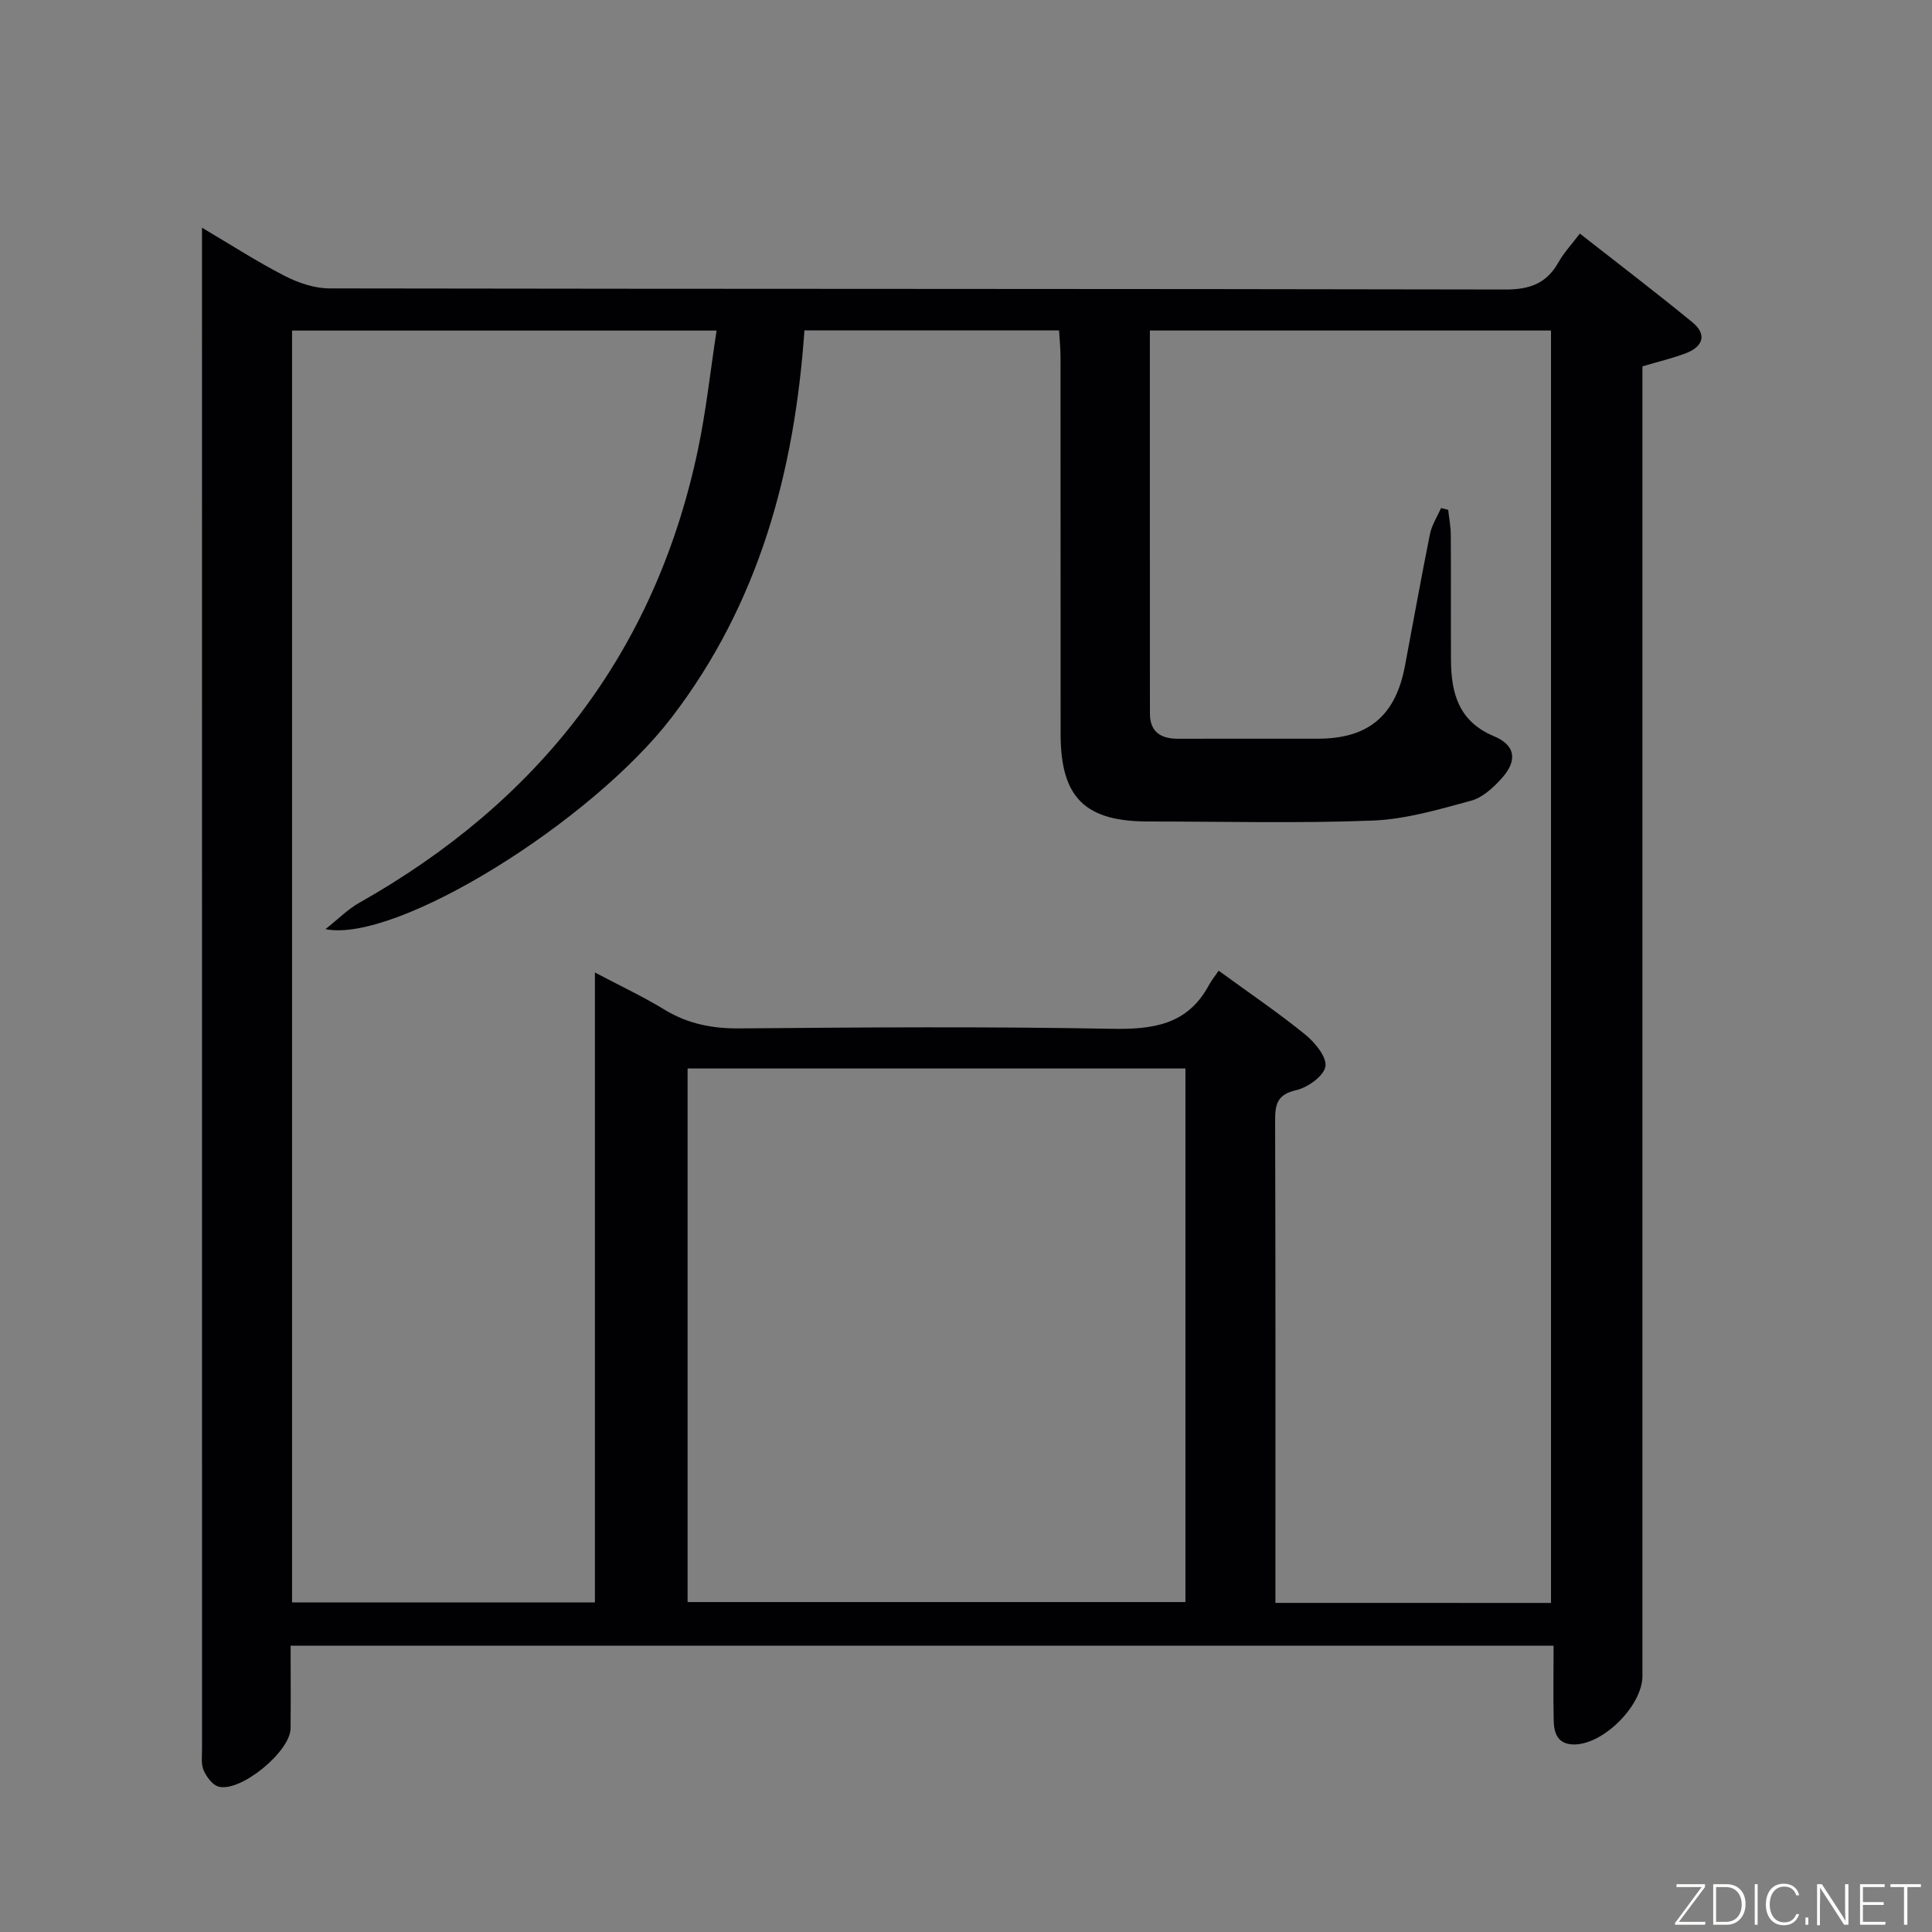 <svg enable-background="new 0 0 400 400" viewBox="0 0 400 400" xmlns="http://www.w3.org/2000/svg"><rect x="0" y="0" width="400" height="400" fill="#808080" stroke="none"/><path d="m321.65 340.72c-87.45 0-174.17 0-261.48 0 0 5.91.05 11.52-.01 17.13-.05 4.81-10.41 13.32-14.94 12.04-1.27-.36-2.48-2.04-3.07-3.39-.55-1.29-.32-2.95-.32-4.44-.01-103.31-.01-206.62-.01-309.93 0-1.32 0-2.63 0-4.99 6.14 3.63 11.49 7.1 17.14 9.99 2.81 1.44 6.16 2.58 9.27 2.58 81.15.14 162.3.06 243.45.23 5.06.01 8.51-1.25 10.98-5.63 1.12-1.99 2.73-3.7 4.43-5.95 8 6.27 15.77 12.19 23.32 18.38 3.07 2.52 2.17 5.03-1.34 6.38-2.75 1.06-5.66 1.73-9.02 2.73v5.69 265.44c0 6.09-7.95 14.08-14.01 14.19-3.42.06-4.29-2.16-4.36-4.86-.12-4.98-.03-9.97-.03-15.59zm-.53-8.85c0-88.16 0-175.85 0-263.44-27.88 0-55.3 0-83.05 0 0 26.67-.01 52.98.01 79.29 0 3.8 2.23 5.24 5.82 5.23 9.67-.04 19.33 0 29-.01 10.36-.02 16.01-4.71 17.96-14.97 1.74-9.14 3.36-18.3 5.2-27.41.38-1.87 1.51-3.58 2.29-5.37.49.12.99.24 1.48.36.19 1.72.53 3.44.54 5.15.06 8.67-.01 17.33.04 26 .04 6.86 1.61 12.68 8.91 15.73 4.49 1.88 4.89 5.06 1.57 8.74-1.73 1.92-3.96 3.97-6.32 4.61-6.68 1.81-13.52 3.84-20.36 4.11-15.48.6-30.99.19-46.49.19-13.1 0-18.12-4.97-18.13-18.07-.02-26 0-52-.02-78 0-1.91-.2-3.81-.3-5.6-17.89 0-35.14 0-52.72 0-2.05 29.32-9.44 56.56-27.47 80.1-16.55 21.61-56.96 46.81-71.7 43.86 2.66-2.1 4.62-4.11 6.96-5.43 37.08-20.93 61.18-51.59 70.1-93.55 1.74-8.17 2.62-16.51 3.92-24.95-30 0-58.89 0-87.89 0v263.32h62.7c0-43.39 0-86.54 0-130.42 5.34 2.83 10 5 14.36 7.67 4.86 2.97 9.91 3.96 15.6 3.91 25.66-.22 51.34-.4 76.99.08 8.56.16 15.71-.8 20.14-8.98.55-1.01 1.28-1.91 2.05-3.05 6.47 4.72 12.4 8.73 17.93 13.23 2.01 1.63 4.5 4.66 4.17 6.61-.34 1.99-3.67 4.35-6.06 4.9-3.93.9-4.36 2.92-4.35 6.29.1 31.67.06 63.33.06 95v4.86c19.42.01 38.06.01 57.06.01zm-178.76-110.65v110.47h103.07c0-36.98 0-73.65 0-110.47-34.49 0-68.59 0-103.07 0z" fill="#010103"/><g fill="#fbfcfa"><path d="m346.9 398 5.4-7.3h-5.2v-.6h5.9v.6l-5.4 7.2h5.5l-.1.6h-6.2v-.5z"/><path d="m354.7 390.1h2.8c2.3 0 3.9 1.6 3.9 4.1s-1.6 4.3-3.9 4.3h-2.8zm.6 7.8h2c2.2 0 3.3-1.6 3.3-3.6 0-1.8-1-3.6-3.3-3.6h-2z"/><path d="m363.9 390.1v8.4h-.6v-8.4h1.6z"/><path d="m372.5 396.3c-.4 1.3-1.4 2.3-3.2 2.3-2.4 0-3.7-1.9-3.7-4.3 0-2.3 1.2-4.3 3.7-4.3 1.8 0 2.9 1 3.2 2.4h-.6c-.4-1.1-1.1-1.8-2.5-1.8-2.1 0-3 1.9-3 3.7s.9 3.7 3 3.7c1.4 0 2.1-.7 2.5-1.7z"/><path d="m373.8 398.5v-1.5h.6v1.5z"/><path d="m376.2 398.5v-8.4h1c1.3 2 4.4 6.7 4.9 7.6-.1-1.2-.1-2.4-.1-3.8v-3.8h.7v8.4h-.9c-1.2-1.9-4.4-6.8-5-7.7.1 1.1 0 2.3 0 3.9v3.9h-.6z"/><path d="m390 394.4h-4.3v3.5h4.7l-.1.6h-5.2v-8.4h5.1v.6h-4.5v3.1h4.3z"/><path d="m394.2 390.7h-2.8v-.6h6.3v.6h-2.8v7.8h-.7z"/></g></svg>